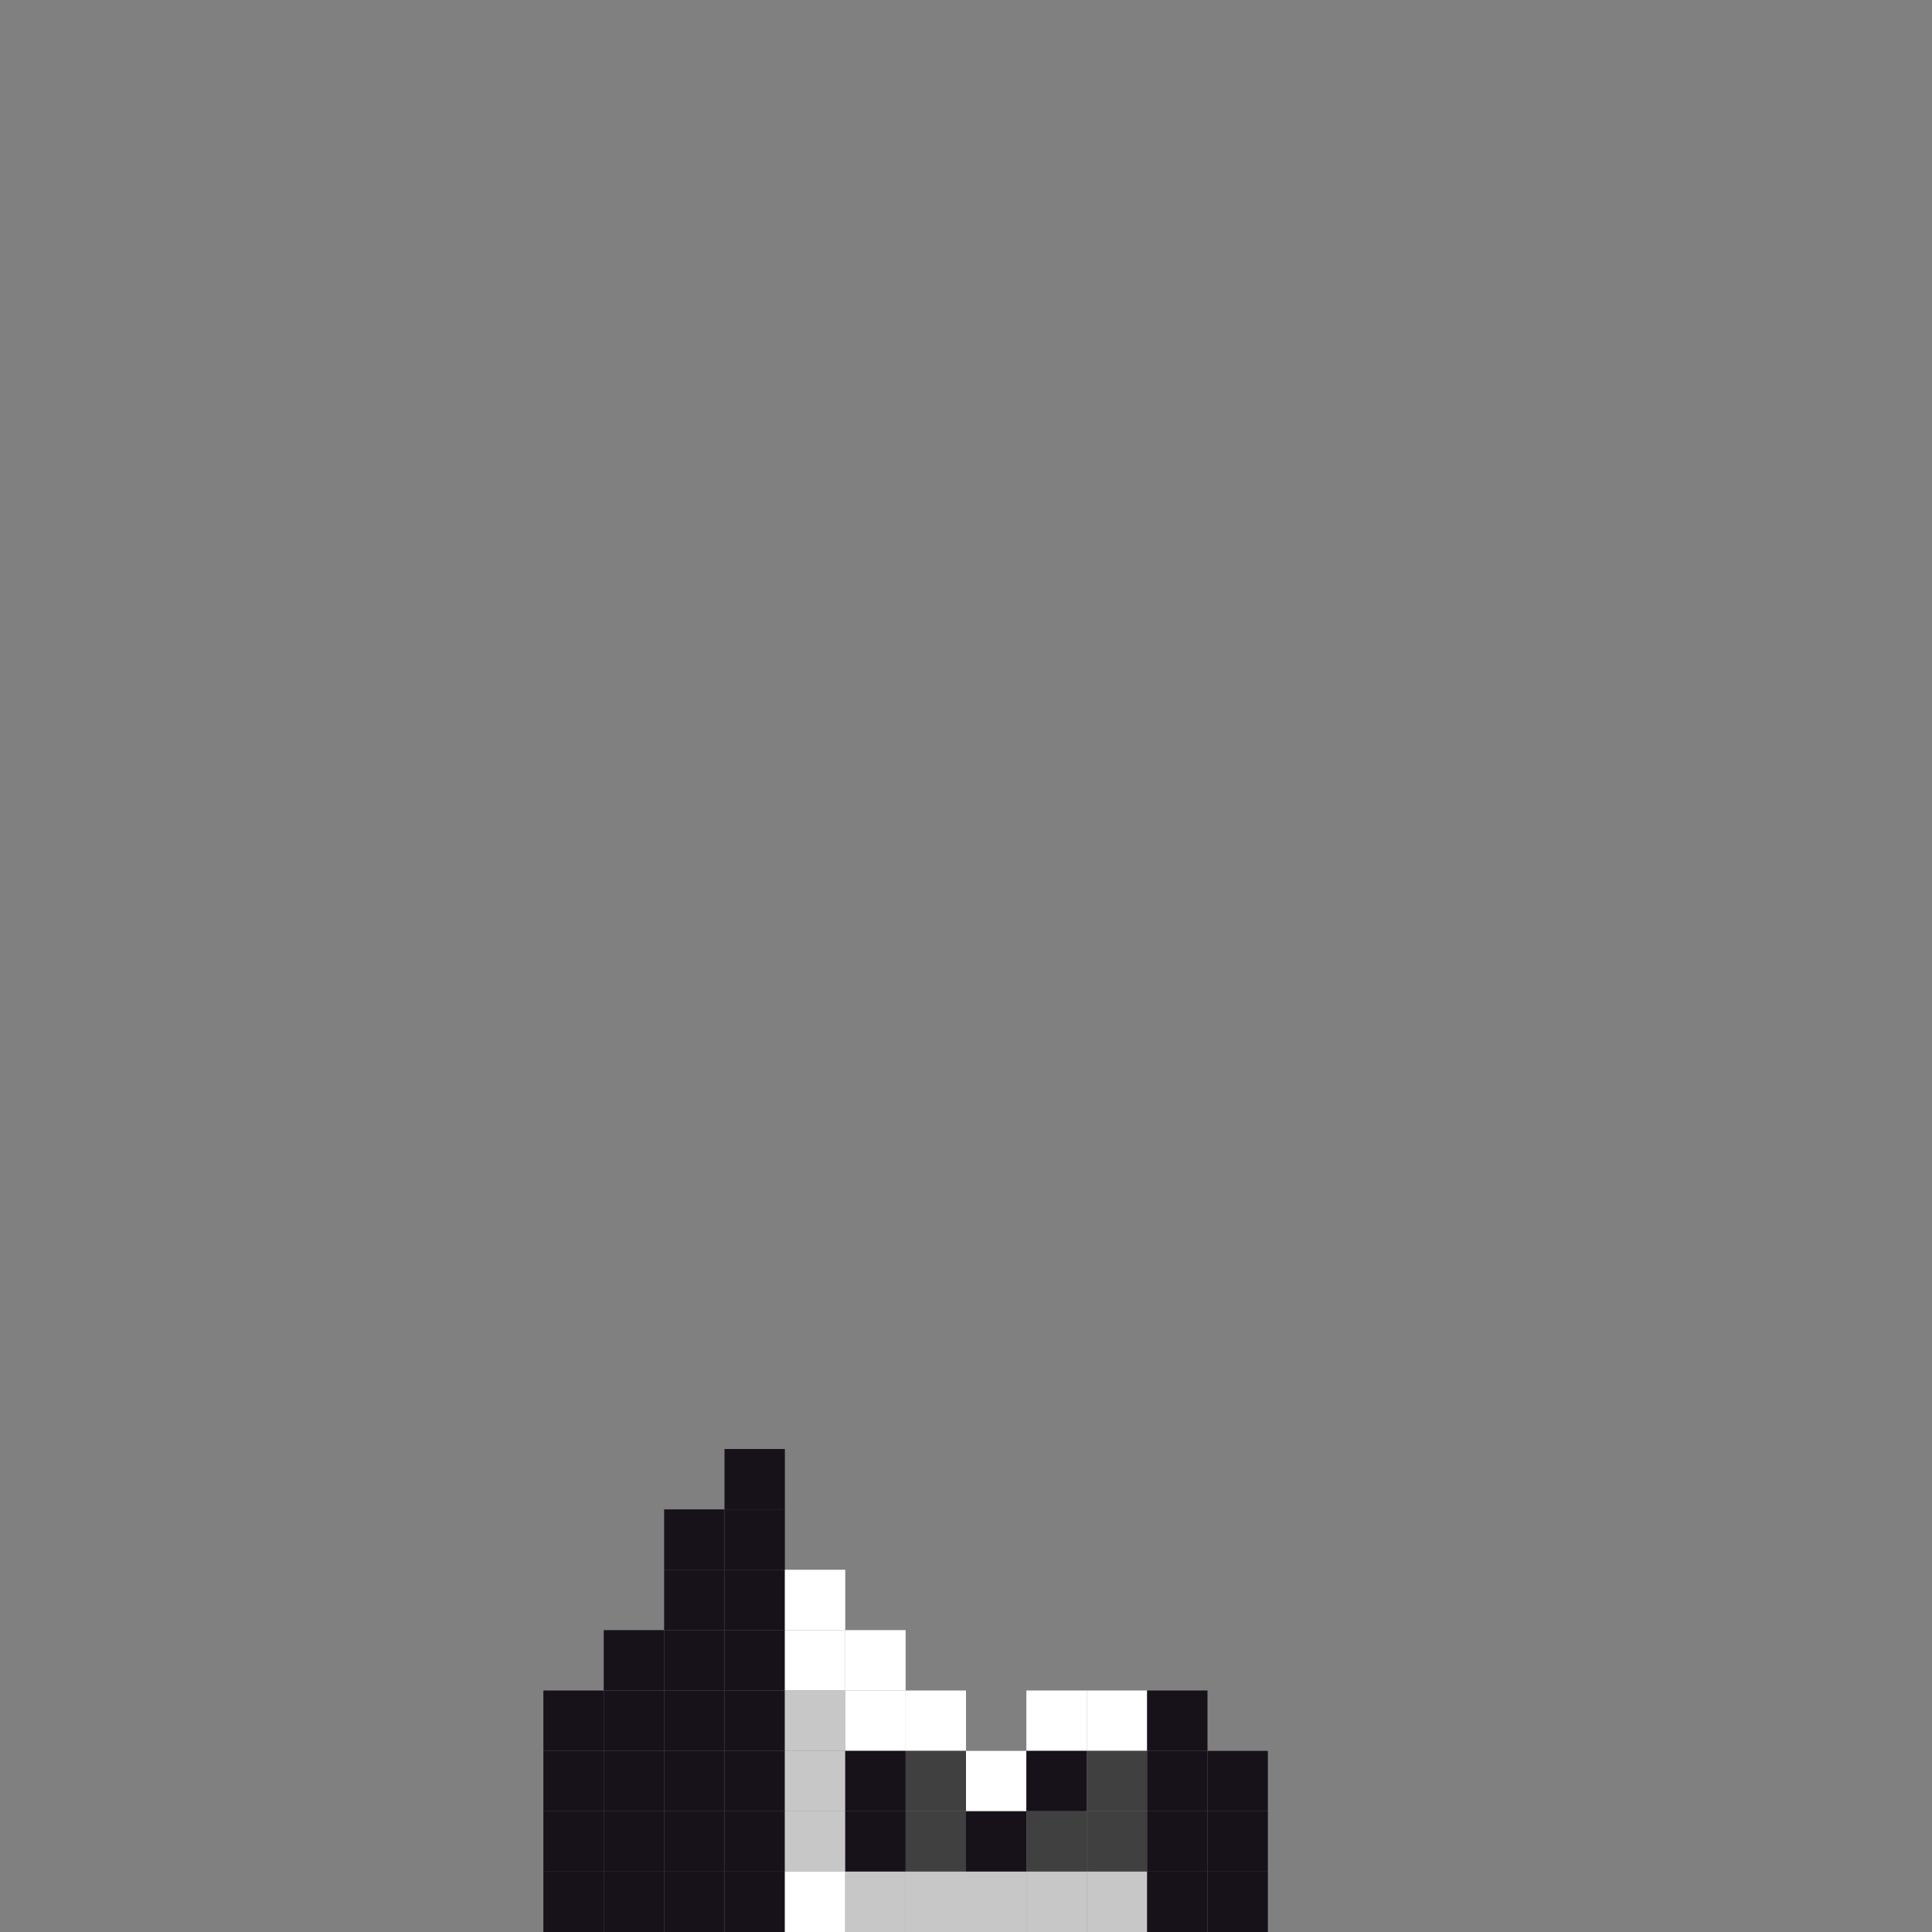 <svg width="1120" height="1120" viewBox="0 0 1120 1120" fill="none" xmlns="http://www.w3.org/2000/svg">
<rect x="0" y="0" width="1120" height="1120" fill="#808080" stroke="none"/>
<rect x="420" y="840" width="35" height="35" fill="#17111A"/>
<rect x="385" y="875" width="35" height="35" fill="#17111A"/>
<rect x="420" y="875" width="35" height="35" fill="#17111A"/>
<rect x="385" y="910" width="35" height="35" fill="#17111A"/>
<rect x="420" y="910" width="35" height="35" fill="#17111A"/>
<rect x="455" y="910" width="35" height="35" fill="white"/>
<rect x="350" y="945" width="35" height="35" fill="#17111A"/>
<rect x="385" y="945" width="35" height="35" fill="#17111A"/>
<rect x="420" y="945" width="35" height="35" fill="#17111A"/>
<rect x="455" y="945" width="35" height="35" fill="white"/>
<rect x="490" y="945" width="35" height="35" fill="white"/>
<rect x="315" y="980" width="35" height="35" fill="#17111A"/>
<rect x="350" y="980" width="35" height="35" fill="#17111A"/>
<rect x="385" y="980" width="35" height="35" fill="#17111A"/>
<rect x="420" y="980" width="35" height="35" fill="#17111A"/>
<rect x="455" y="980" width="35" height="35" fill="#C7C7C7"/>
<rect x="490" y="980" width="35" height="35" fill="white"/>
<rect x="525" y="980" width="35" height="35" fill="white"/>
<rect x="595" y="980" width="35" height="35" fill="white"/>
<rect x="630" y="980" width="35" height="35" fill="white"/>
<rect x="665" y="980" width="35" height="35" fill="#17111A"/>
<rect x="315" y="1015" width="35" height="35" fill="#17111A"/>
<rect x="350" y="1015" width="35" height="35" fill="#17111A"/>
<rect x="385" y="1015" width="35" height="35" fill="#17111A"/>
<rect x="420" y="1015" width="35" height="35" fill="#17111A"/>
<rect x="455" y="1015" width="35" height="35" fill="#C7C7C7"/>
<rect x="490" y="1015" width="35" height="35" fill="#17111A"/>
<rect x="525" y="1015" width="35" height="35" fill="#404040"/>
<rect x="560" y="1015" width="35" height="35" fill="white"/>
<rect x="595" y="1015" width="35" height="35" fill="#17111A"/>
<rect x="630" y="1015" width="35" height="35" fill="#404040"/>
<rect x="665" y="1015" width="35" height="35" fill="#17111A"/>
<rect x="700" y="1015" width="35" height="35" fill="#17111A"/>
<rect x="315" y="1050" width="35" height="35" fill="#17111A"/>
<rect x="350" y="1050" width="35" height="35" fill="#17111A"/>
<rect x="385" y="1050" width="35" height="35" fill="#17111A"/>
<rect x="420" y="1050" width="35" height="35" fill="#17111A"/>
<rect x="455" y="1050" width="35" height="35" fill="#C7C7C7"/>
<rect x="490" y="1050" width="35" height="35" fill="#17111A"/>
<rect x="525" y="1050" width="35" height="35" fill="#404040"/>
<rect x="560" y="1050" width="35" height="35" fill="#17111A"/>
<rect x="595" y="1050" width="35" height="35" fill="#404040"/>
<rect x="630" y="1050" width="35" height="35" fill="#404040"/>
<rect x="665" y="1050" width="35" height="35" fill="#17111A"/>
<rect x="700" y="1050" width="35" height="35" fill="#17111A"/>
<rect x="315" y="1085" width="35" height="35" fill="#17111A"/>
<rect x="350" y="1085" width="35" height="35" fill="#17111A"/>
<rect x="385" y="1085" width="35" height="35" fill="#17111A"/>
<rect x="420" y="1085" width="35" height="35" fill="#17111A"/>
<rect x="455" y="1085" width="35" height="35" fill="white"/>
<rect x="490" y="1085" width="35" height="35" fill="#C7C7C7"/>
<rect x="525" y="1085" width="35" height="35" fill="#C7C7C7"/>
<rect x="560" y="1085" width="35" height="35" fill="#C7C7C7"/>
<rect x="595" y="1085" width="35" height="35" fill="#C7C7C7"/>
<rect x="630" y="1085" width="35" height="35" fill="#C7C7C7"/>
<rect x="665" y="1085" width="35" height="35" fill="#17111A"/>
<rect x="700" y="1085" width="35" height="35" fill="#17111A"/>
</svg>
